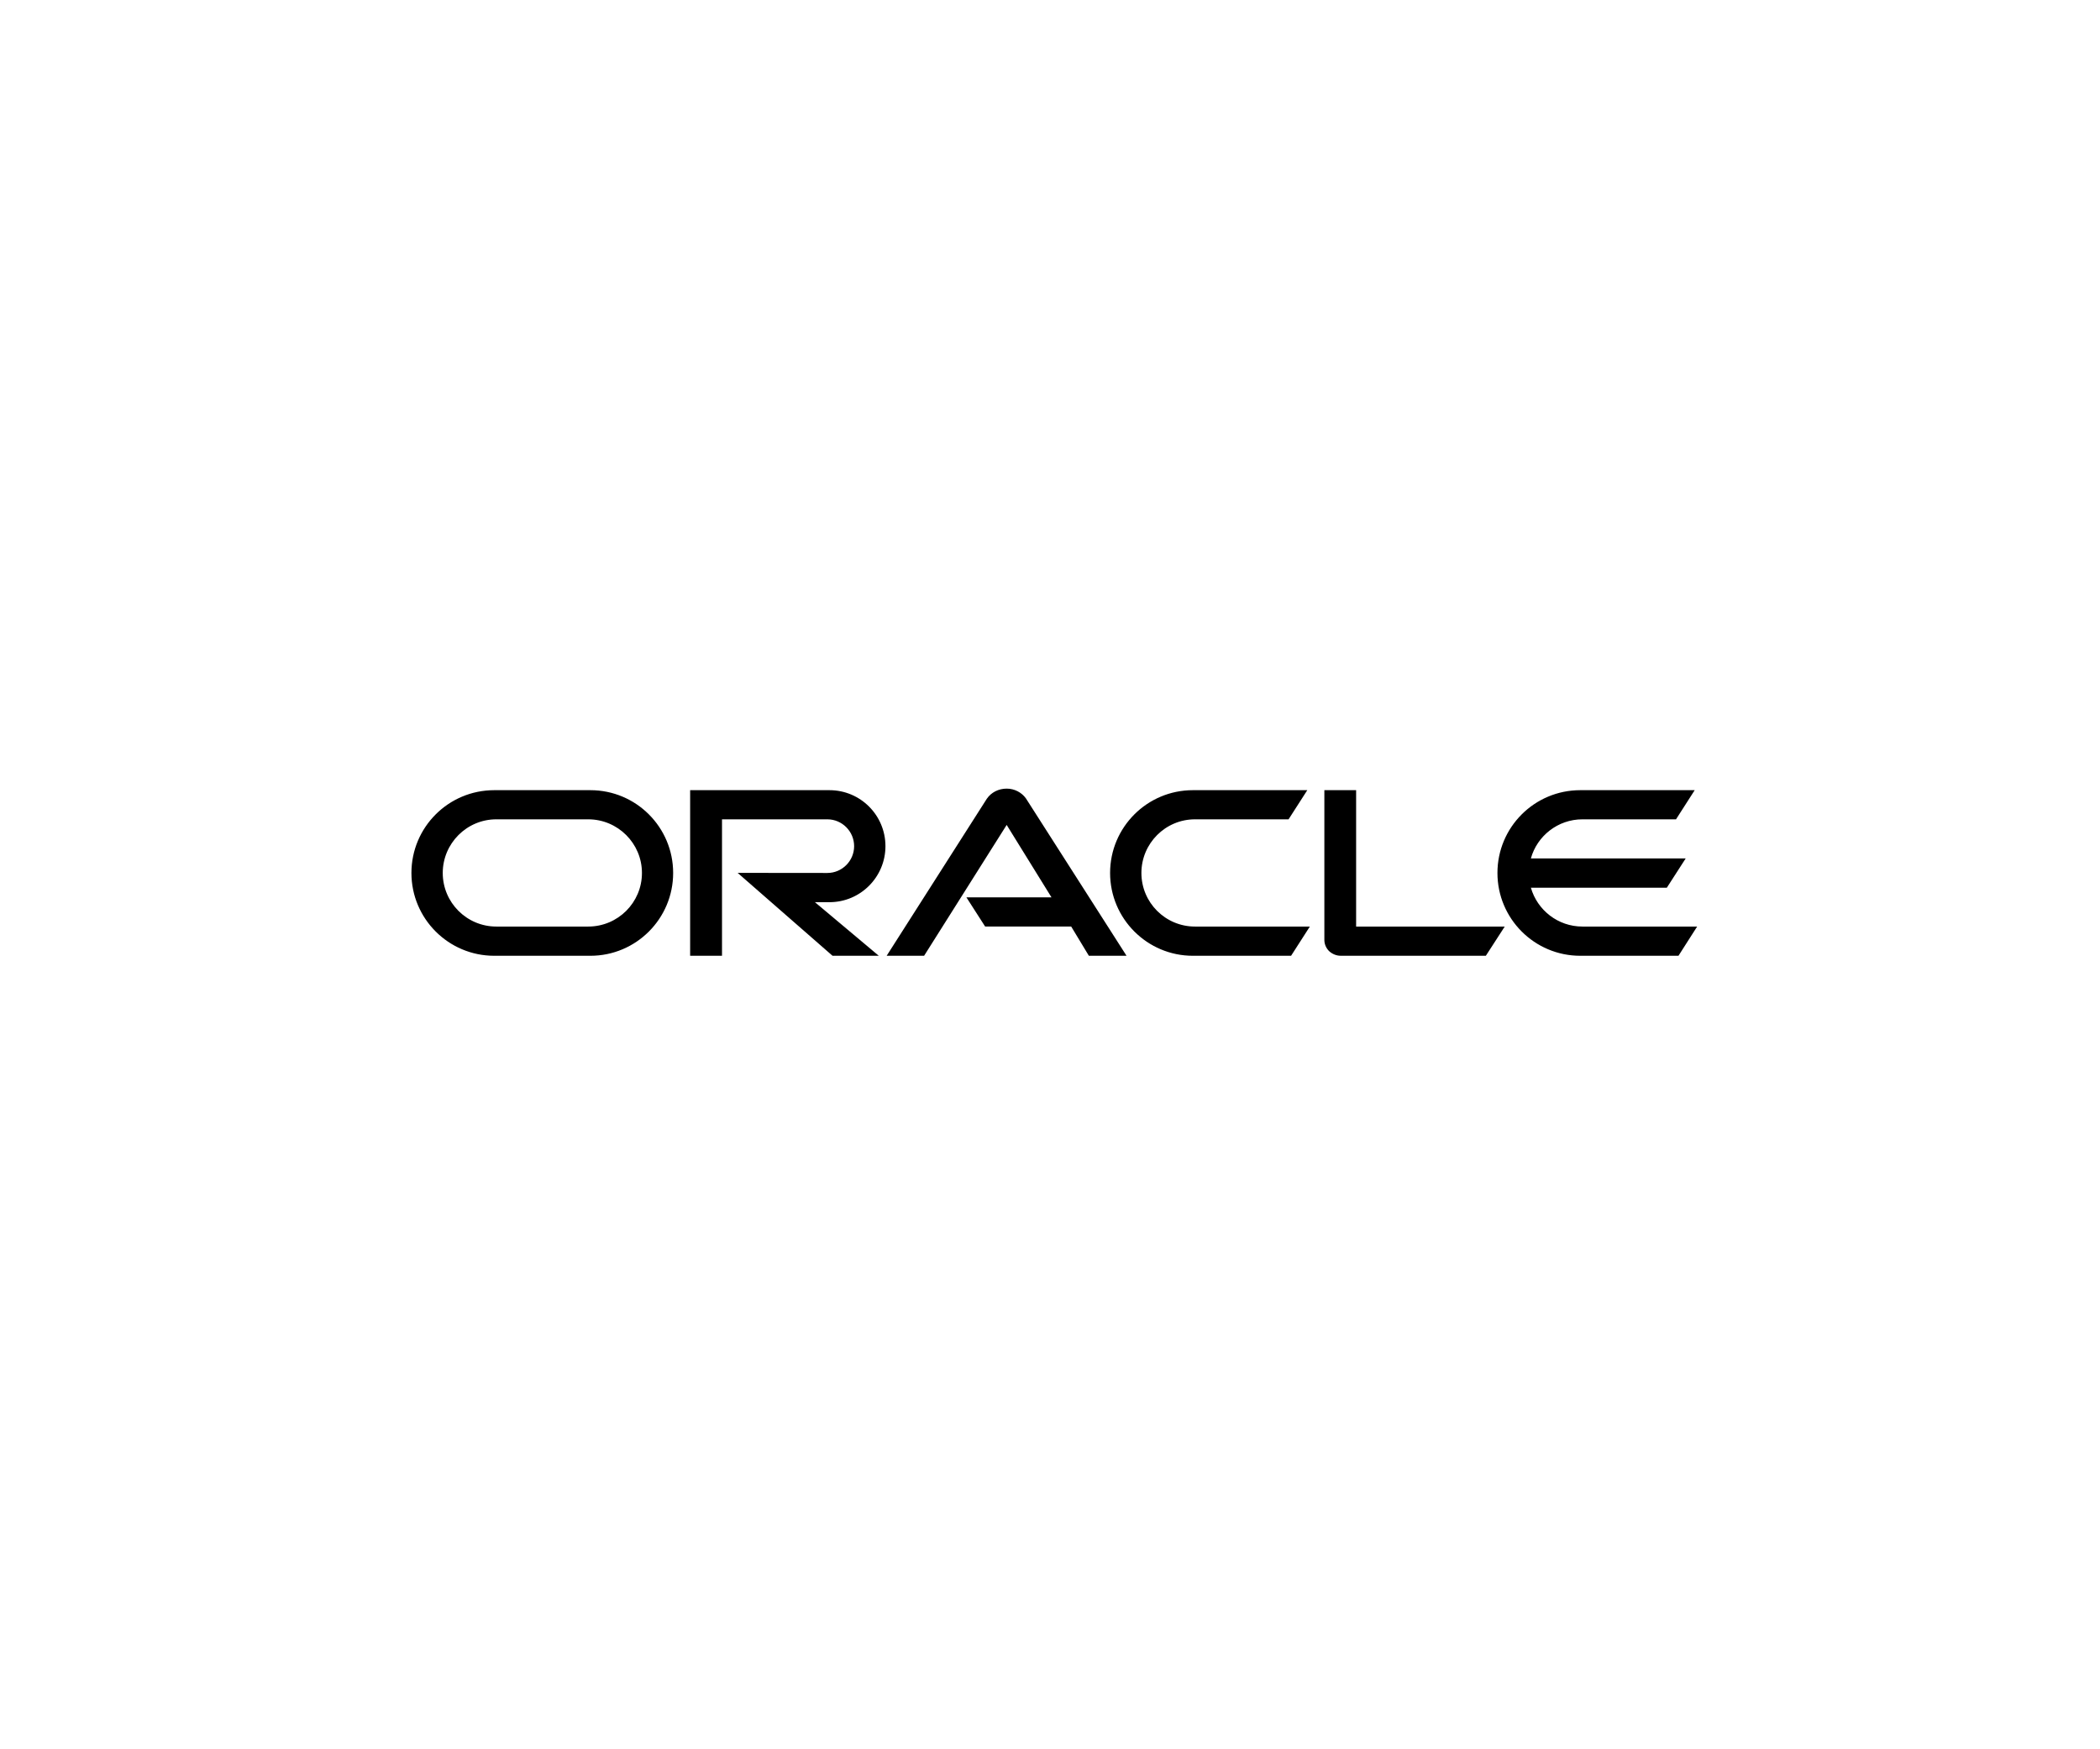 <svg width="245" height="204" viewBox="0 0 245 204" fill="none" xmlns="http://www.w3.org/2000/svg">
<path d="M112.748 104.684H122.674L117.445 96.235L107.812 111.5H103.443L115.129 93.182C115.64 92.438 116.497 92 117.445 92C118.34 92 119.185 92.427 119.694 93.144L131.429 111.5H127.035L124.972 108.088H114.932L112.748 104.684ZM158.214 108.091V92.182H154.509V109.639C154.509 110.132 154.698 110.583 155.048 110.944C155.417 111.289 155.907 111.497 156.405 111.497H173.35L175.552 108.091L158.214 108.091ZM96.766 105.248C100.389 105.248 103.302 102.312 103.302 98.714C103.302 95.11 100.389 92.181 96.766 92.181H80.516V111.5H84.234V95.581H96.527C98.24 95.581 99.648 96.987 99.648 98.714C99.648 100.435 98.24 101.839 96.527 101.839L86.057 101.828L97.13 111.5H102.526L95.077 105.248L96.766 105.248ZM57.664 111.5C52.32 111.5 48 107.169 48 101.839C48 96.503 52.32 92.181 57.664 92.181H68.878C74.214 92.181 78.534 96.503 78.534 101.839C78.534 107.169 74.214 111.5 68.878 111.5H57.664ZM68.628 108.091C72.084 108.091 74.894 105.294 74.894 101.839C74.894 98.391 72.084 95.581 68.628 95.581H57.904C54.457 95.581 51.654 98.391 51.654 101.839C51.654 105.294 54.457 108.091 57.904 108.091H68.628ZM139.17 111.5C133.837 111.5 129.511 107.169 129.511 101.839C129.511 96.503 133.837 92.181 139.17 92.181H152.517L150.333 95.581H139.414C135.966 95.581 133.164 98.391 133.164 101.839C133.164 105.294 135.966 108.091 139.414 108.091H152.815L150.626 111.5H139.17ZM184.615 108.091C181.755 108.091 179.35 106.167 178.603 103.557H194.465L196.665 100.142H178.603C179.329 97.518 181.755 95.581 184.615 95.581H195.535L197.715 92.181H184.366C179.022 92.181 174.702 96.503 174.702 101.839C174.702 107.169 179.022 111.5 184.366 111.5H195.822L198 108.091H184.615Z" fill="black"/>
</svg>
